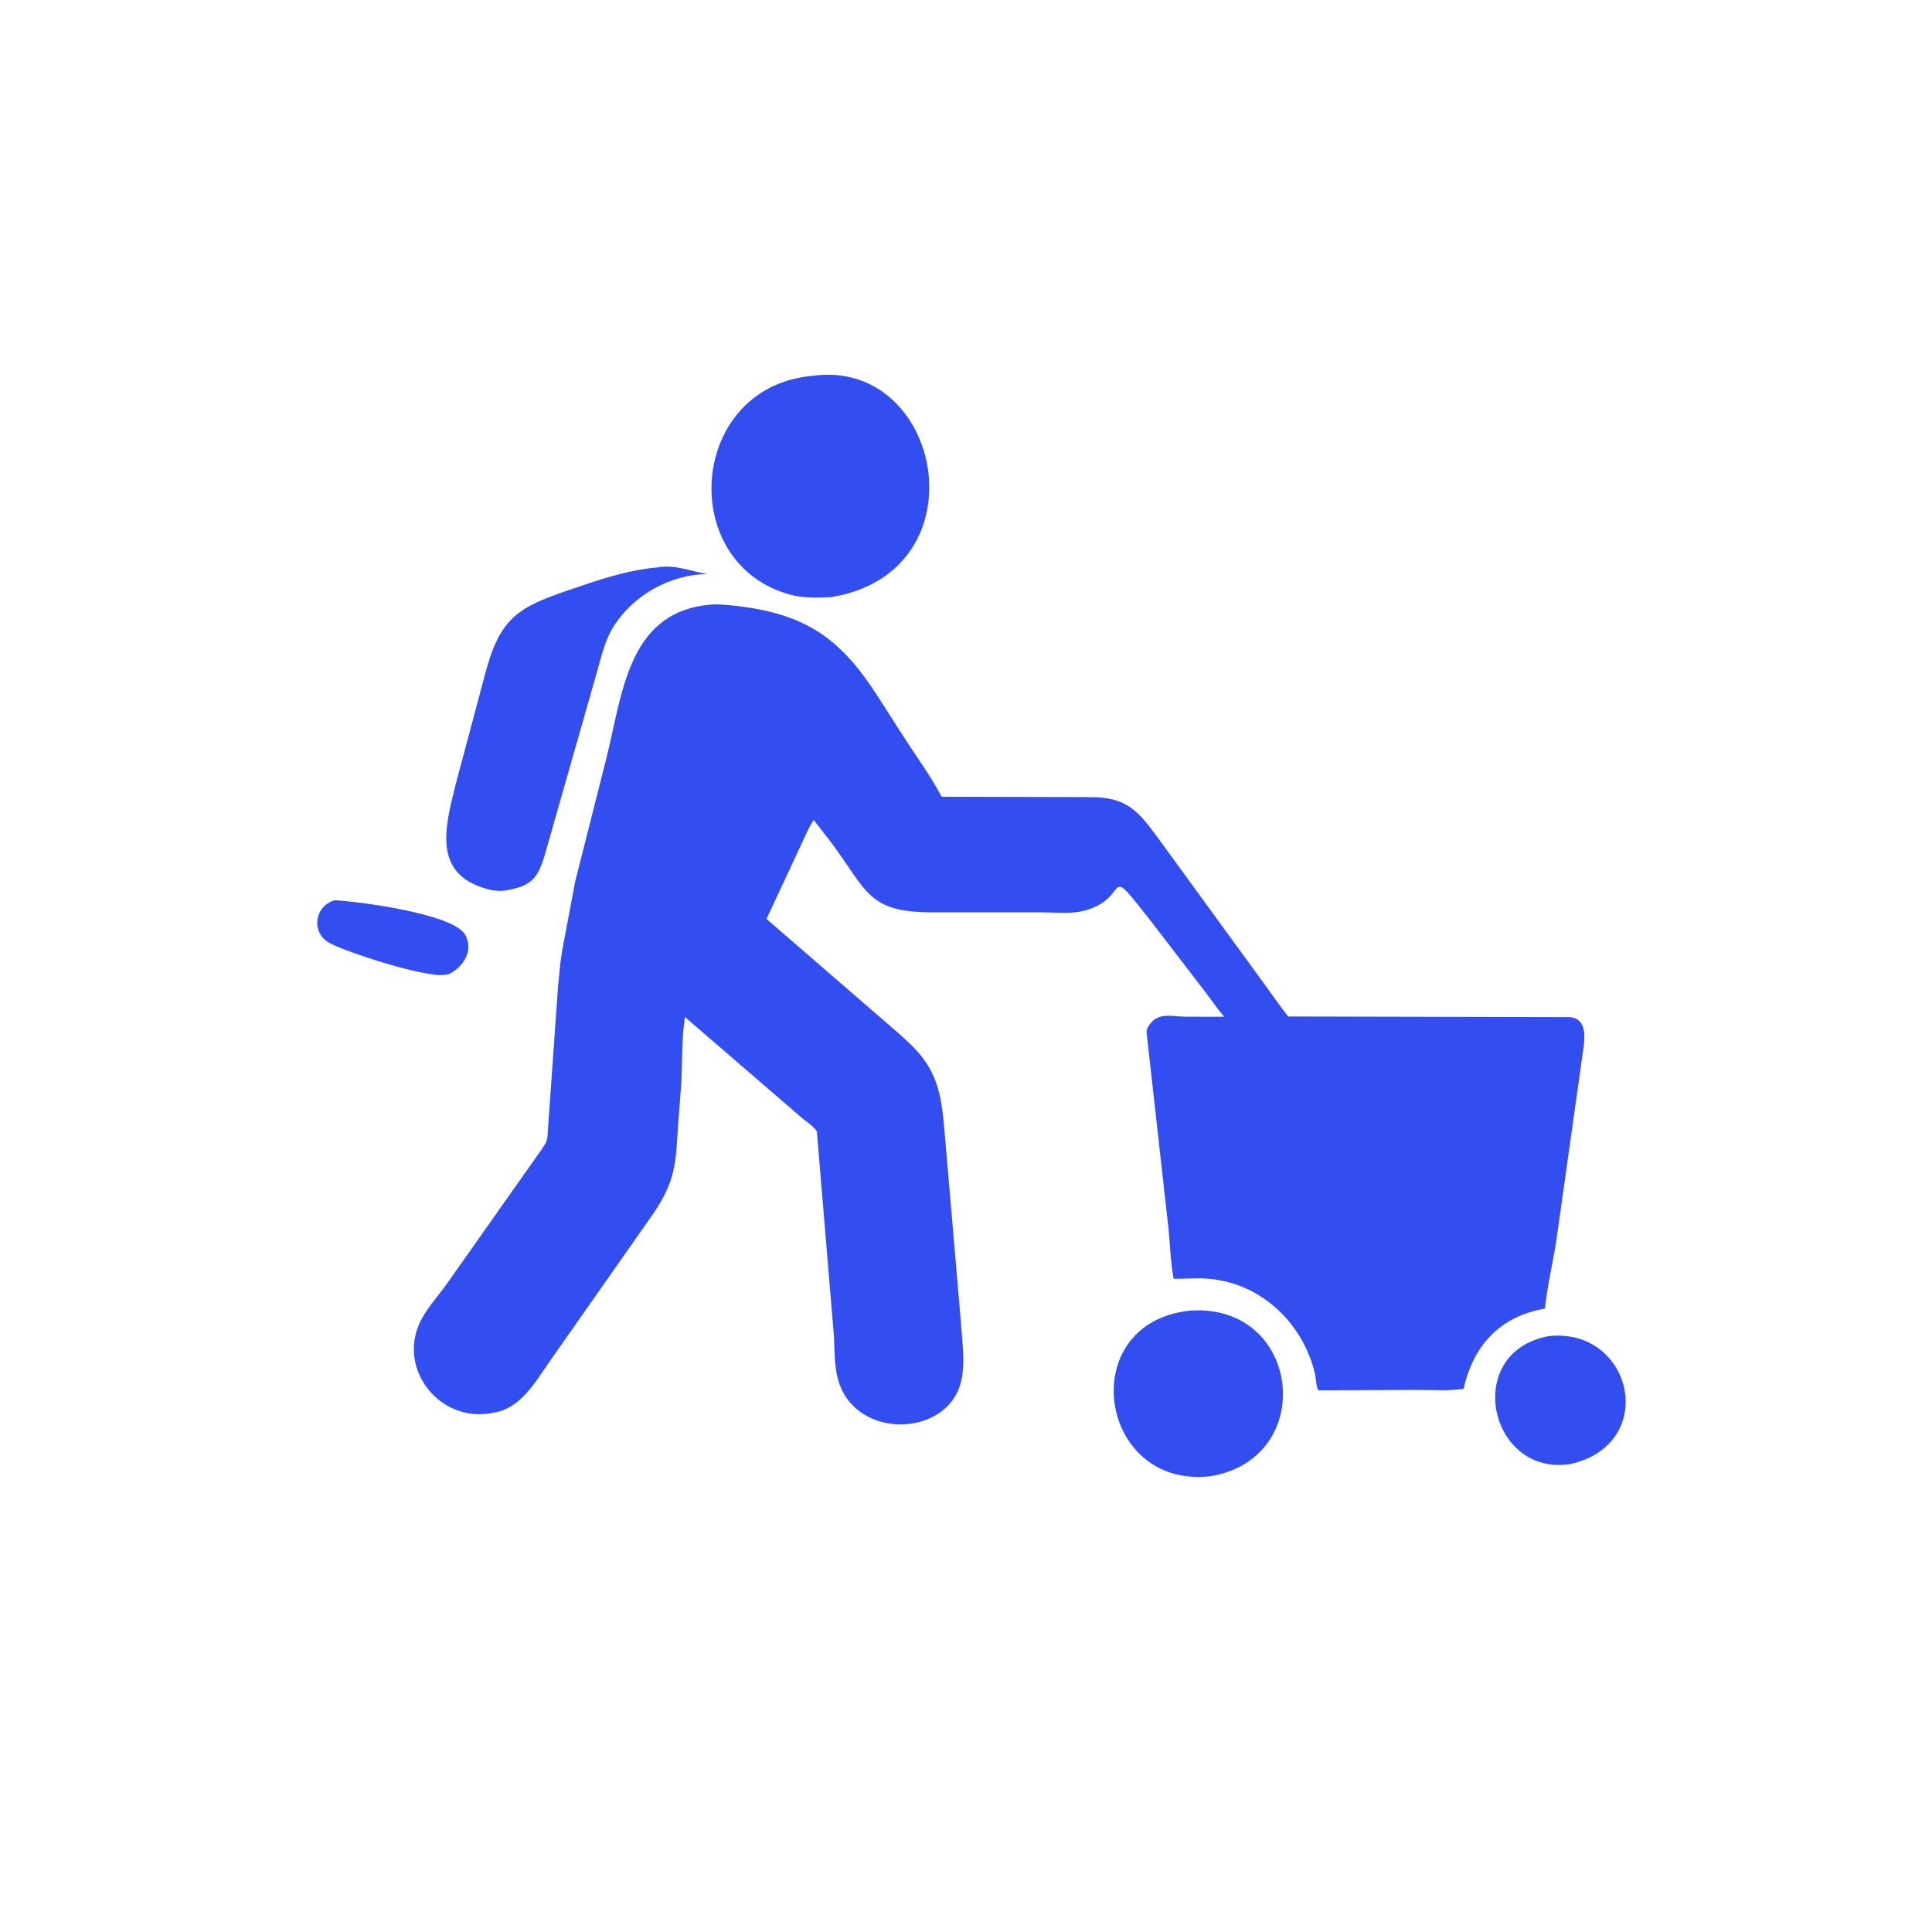<svg xmlns="http://www.w3.org/2000/svg" width="50" height="50" viewBox="0 0 50 50" fill="none">
  <path d="M8.669 23.299C9.23 23.325 11.739 23.642 12.041 24.194C12.262 24.599 11.997 25.022 11.627 25.205L11.536 25.224C11.05 25.326 8.919 24.627 8.522 24.401C8.035 24.125 8.146 23.433 8.669 23.299Z" fill="#324EF1"/>
  <path d="M40.089 34.577C42.254 34.355 42.936 37.362 40.655 37.886C38.536 38.237 37.827 34.984 40.089 34.577Z" fill="#324EF1"/>
  <path d="M30.792 33.919L30.803 33.918C33.678 33.723 34.112 37.745 31.328 38.204C28.422 38.541 27.788 34.243 30.792 33.919Z" fill="#324EF1"/>
  <path d="M17.03 14.682C17.467 14.606 17.874 14.783 18.294 14.855C17.346 14.874 16.42 15.384 15.898 16.184C15.648 16.567 15.555 17.029 15.429 17.462L14.084 22.177C13.926 22.676 13.786 22.897 13.227 23.019L13.183 23.028C13.026 23.062 12.906 23.062 12.746 23.041C11.155 22.696 11.516 21.424 11.789 20.314L12.551 17.458C12.935 15.989 13.399 15.721 14.72 15.271C15.496 15.007 16.208 14.757 17.03 14.682Z" fill="#324EF1"/>
  <path d="M21.021 9.727C24.395 9.252 25.475 14.799 21.514 15.453C21.147 15.47 20.77 15.481 20.415 15.38C17.495 14.547 17.83 10.013 21.021 9.727Z" fill="#324EF1"/>
  <path d="M18.289 15.658C18.516 15.628 18.768 15.649 18.994 15.674C20.899 15.881 21.786 16.554 22.757 18.085L23.374 19.047C23.706 19.566 24.084 20.074 24.369 20.619L28.232 20.629C29.26 20.631 29.525 21.085 30.11 21.881L32.712 25.454C32.913 25.731 33.126 26.039 33.337 26.306L40.619 26.323C41.13 26.361 40.997 26.975 40.955 27.299L40.28 32.089C40.19 32.681 40.043 33.271 39.984 33.866C38.837 34.062 38.137 34.797 37.877 35.942C37.492 36.004 37.057 35.969 36.667 35.97L34.119 35.982C34.055 35.872 34.06 35.673 34.029 35.542C33.705 34.206 32.593 33.165 31.192 33.088C30.92 33.074 30.646 33.098 30.373 33.095C30.298 32.691 30.284 32.27 30.248 31.861L29.679 26.772C29.673 26.709 29.667 26.656 29.699 26.598L29.714 26.575C29.94 26.18 30.292 26.303 30.677 26.312L31.682 26.314C31.503 26.106 31.348 25.872 31.179 25.654L29.782 23.835C28.557 22.274 29.268 23.178 28.168 23.537L28.136 23.547C27.762 23.669 27.324 23.61 26.937 23.611L24.103 23.61C22.48 23.607 22.45 23.08 21.542 21.845L21.06 21.222C20.907 21.436 20.795 21.747 20.675 21.986L19.837 23.782L23.244 26.731C23.501 26.963 23.768 27.199 23.96 27.49L23.985 27.529C24.346 28.084 24.391 28.683 24.448 29.321L24.874 34.288C24.9 34.7 24.965 35.146 24.909 35.556L24.903 35.596C24.685 37.217 22.113 37.324 21.683 35.683C21.591 35.329 21.6 34.933 21.581 34.569L21.14 29.279C21.036 29.124 20.874 29.039 20.734 28.915L17.726 26.32C17.642 26.864 17.658 27.437 17.635 27.986L17.544 29.181C17.488 30.136 17.472 30.547 16.942 31.358L14.217 35.246C13.865 35.749 13.491 36.418 12.834 36.549L12.662 36.581C11.376 36.771 10.352 35.486 10.83 34.308C10.993 33.907 11.324 33.567 11.571 33.215L14.026 29.734C14.153 29.548 14.168 29.509 14.177 29.284L14.442 25.532C14.472 25.216 14.499 24.895 14.553 24.581L14.884 22.821L15.671 19.711C16.1 18.046 16.21 15.9 18.289 15.658Z" fill="#324EF1"/>
</svg>
